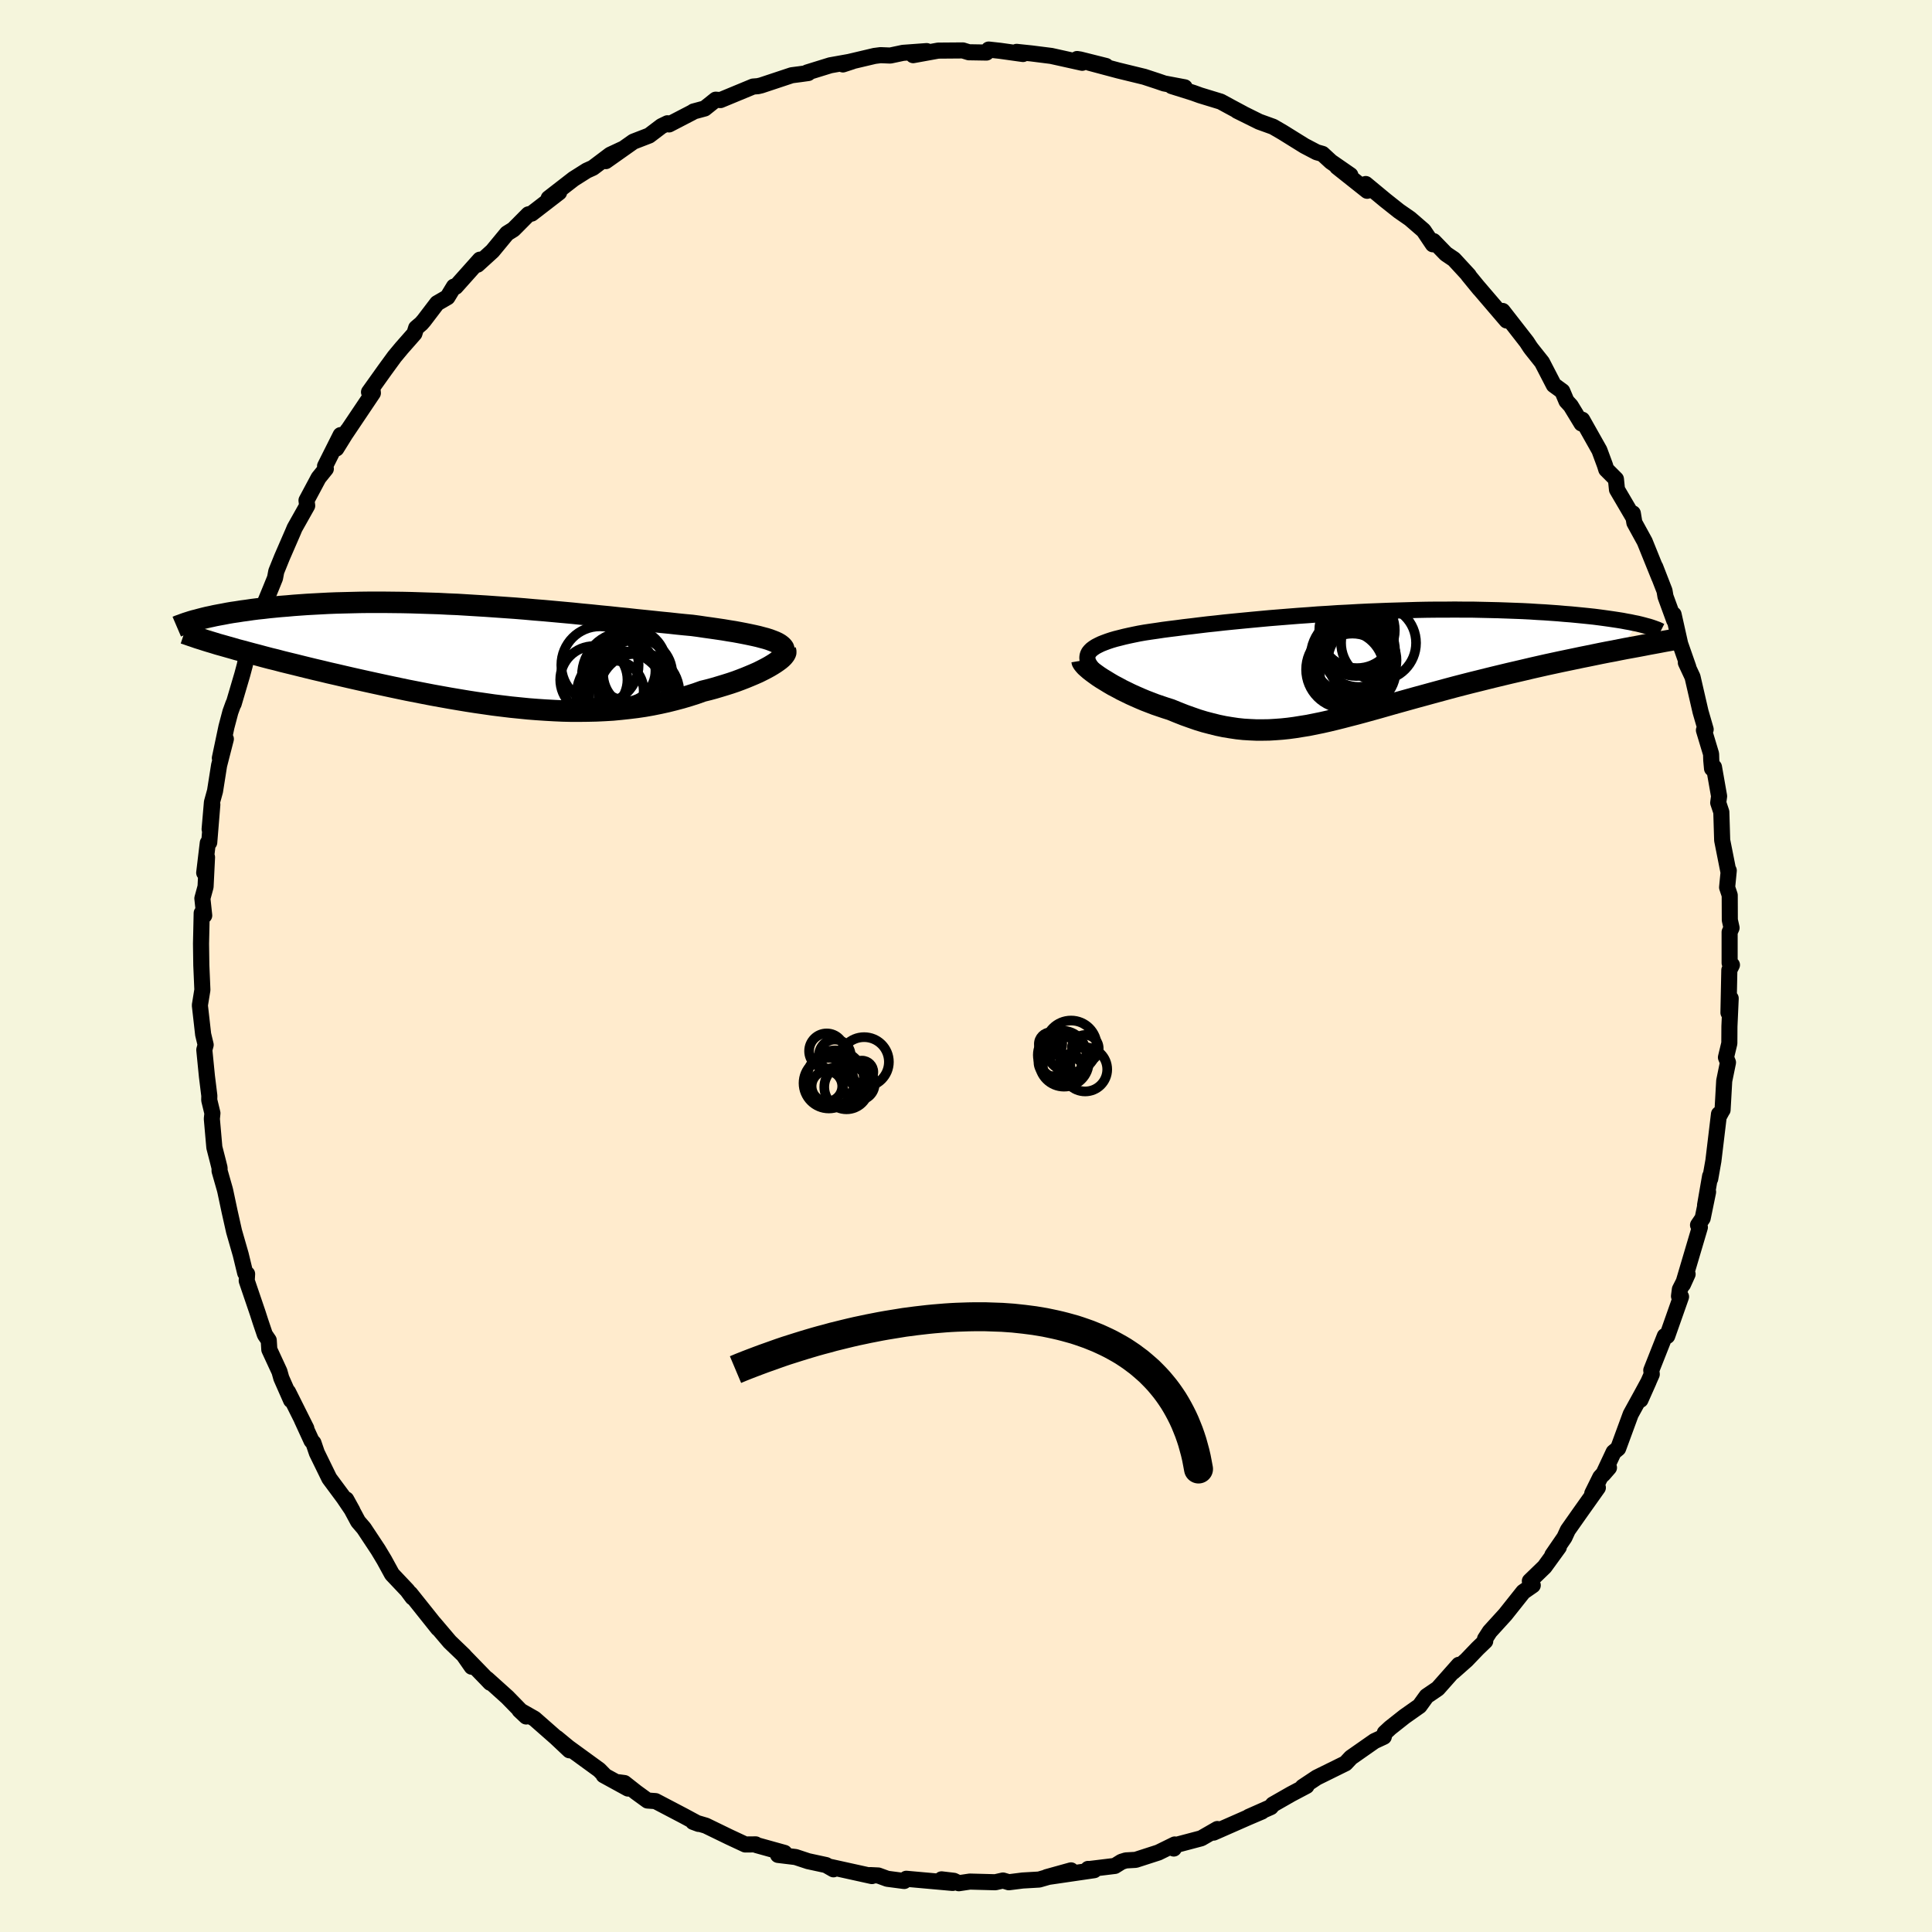 <svg viewBox="-100 -100 200 200" xmlns="http://www.w3.org/2000/svg" width="500" height="500" id="face-svg">
    <defs>
      <clipPath id="leftEyeClipPath">
        <polyline points="29.47,-1.65 29.12,-1.76 28.74,-1.86 28.33,-1.97 27.89,-2.07 27.42,-2.17 26.93,-2.27 26.41,-2.37 25.87,-2.47 25.3,-2.56 24.71,-2.66 24.1,-2.75 23.48,-2.84 22.83,-2.93 22.16,-3.03 21.48,-3.12 20.72,-3.19 19.93,-3.27 19.12,-3.36 18.29,-3.44 17.44,-3.53 16.57,-3.62 15.68,-3.71 14.78,-3.81 13.86,-3.9 12.93,-4 11.99,-4.09 11.03,-4.19 10.07,-4.28 9.1,-4.38 8.12,-4.47 7.13,-4.56 6.14,-4.65 5.14,-4.73 4.14,-4.82 3.15,-4.9 2.15,-4.97 1.15,-5.04 0.15,-5.11 -0.84,-5.17 -1.82,-5.23 -2.8,-5.29 -3.78,-5.33 -4.74,-5.38 -5.7,-5.41 -6.64,-5.44 -7.58,-5.47 -8.5,-5.49 -9.41,-5.5 -10.31,-5.51 -11.19,-5.51 -12.06,-5.51 -12.91,-5.5 -13.75,-5.48 -14.56,-5.46 -15.36,-5.44 -16.15,-5.41 -16.91,-5.37 -17.65,-5.33 -18.38,-5.29 -19.09,-5.24 -19.78,-5.19 -20.44,-5.13 -21.09,-5.08 -21.72,-5.02 -22.33,-4.96 -22.92,-4.89 -23.5,-4.83 -24.05,-4.76 -24.59,-4.68 -25.12,-4.61 -25.62,-4.53 -26.11,-4.46 -26.58,-4.38 -27.04,-4.29 -27.48,-4.21 -27.9,-4.13 -28.3,-4.04 -28.69,-3.96 -29.06,-3.87 -27.13,-1.04 -26.64,-0.9 -26.14,-0.76 -25.63,-0.61 -25.09,-0.47 -24.54,-0.32 -23.98,-0.17 -23.4,-0.02 -22.81,0.14 -22.2,0.3 -21.58,0.45 -20.94,0.62 -20.29,0.78 -19.63,0.94 -18.95,1.11 -18.26,1.28 -17.56,1.45 -16.83,1.62 -16.09,1.8 -15.34,1.97 -14.57,2.15 -13.79,2.33 -12.99,2.51 -12.18,2.69 -11.36,2.87 -10.53,3.05 -9.69,3.23 -8.84,3.41 -7.98,3.59 -7.11,3.76 -6.24,3.93 -5.36,4.1 -4.47,4.26 -3.58,4.42 -2.69,4.57 -1.79,4.72 -0.89,4.86 0.02,4.99 0.92,5.12 1.82,5.23 2.73,5.34 3.63,5.43 4.53,5.52 5.42,5.59 6.32,5.65 7.21,5.7 8.09,5.74 8.97,5.76 9.85,5.76 10.72,5.75 11.58,5.73 12.43,5.69 13.28,5.64 14.11,5.56 14.94,5.47 15.76,5.37 16.57,5.25 17.36,5.11 18.15,4.95 18.92,4.78 19.68,4.59 20.43,4.39 21.17,4.17 21.89,3.94 22.59,3.69 23.2,3.54 23.79,3.38 24.36,3.21 24.92,3.04 25.46,2.87 25.99,2.69 26.5,2.5 26.99,2.31 27.45,2.12 27.9,1.93 28.33,1.74 28.73,1.54 29.1,1.35 29.45,1.16 29.77,0.97" />
      </clipPath>
      <clipPath id="rightEyeClipPath">
        <polyline points="-26.55,-1.53 -26.39,-1.69 -26.19,-1.84 -25.96,-1.99 -25.69,-2.13 -25.4,-2.27 -25.07,-2.4 -24.72,-2.53 -24.33,-2.66 -23.92,-2.78 -23.48,-2.89 -23.01,-3.01 -22.52,-3.12 -22,-3.23 -21.46,-3.34 -20.89,-3.44 -20.29,-3.53 -19.66,-3.62 -19,-3.72 -18.31,-3.81 -17.58,-3.9 -16.83,-4 -16.05,-4.09 -15.24,-4.19 -14.41,-4.29 -13.55,-4.38 -12.67,-4.48 -11.77,-4.57 -10.85,-4.66 -9.91,-4.75 -8.95,-4.84 -7.98,-4.93 -6.99,-5.01 -6,-5.09 -4.99,-5.17 -3.97,-5.24 -2.95,-5.32 -1.92,-5.38 -0.89,-5.45 0.14,-5.5 1.18,-5.56 2.21,-5.61 3.24,-5.65 4.27,-5.69 5.28,-5.72 6.3,-5.75 7.3,-5.78 8.29,-5.8 9.27,-5.81 10.24,-5.81 11.2,-5.82 12.14,-5.81 13.06,-5.81 13.96,-5.79 14.85,-5.77 15.72,-5.75 16.57,-5.72 17.39,-5.69 18.2,-5.66 18.99,-5.62 19.75,-5.57 20.49,-5.53 21.2,-5.48 21.9,-5.43 22.57,-5.37 23.22,-5.32 23.84,-5.26 24.45,-5.2 25.04,-5.14 25.6,-5.08 26.15,-5.01 26.67,-4.94 27.17,-4.87 27.65,-4.8 28.11,-4.73 28.55,-4.66 28.96,-4.58 29.36,-4.51 29.73,-4.43 30.09,-4.36 28.31,-1.67 27.67,-1.54 27.02,-1.42 26.36,-1.29 25.68,-1.15 25,-1.01 24.3,-0.87 23.59,-0.72 22.87,-0.57 22.15,-0.42 21.41,-0.26 20.67,-0.1 19.92,0.07 19.17,0.24 18.41,0.42 17.64,0.6 16.86,0.78 16.07,0.97 15.28,1.16 14.47,1.36 13.67,1.56 12.86,1.76 12.04,1.97 11.23,2.18 10.41,2.4 9.6,2.62 8.79,2.84 7.99,3.06 7.18,3.28 6.39,3.5 5.6,3.72 4.81,3.94 4.04,4.16 3.27,4.38 2.51,4.59 1.75,4.8 1.01,5 0.27,5.19 -0.46,5.38 -1.18,5.56 -1.89,5.73 -2.6,5.89 -3.29,6.03 -3.98,6.17 -4.67,6.28 -5.35,6.39 -6.02,6.48 -6.69,6.55 -7.36,6.6 -8.02,6.64 -8.68,6.65 -9.34,6.65 -10.01,6.62 -10.67,6.58 -11.33,6.51 -12,6.41 -12.67,6.3 -13.34,6.16 -14.02,5.99 -14.71,5.81 -15.4,5.6 -16.09,5.36 -16.79,5.11 -17.5,4.83 -18.21,4.54 -18.75,4.37 -19.28,4.19 -19.81,4.01 -20.33,3.81 -20.85,3.61 -21.35,3.4 -21.85,3.18 -22.34,2.96 -22.81,2.73 -23.28,2.5 -23.72,2.26 -24.16,2.03 -24.57,1.79 -24.96,1.55 -25.34,1.32" />
      </clipPath>
      <filter id="fuzzy">
        <feTurbulence id="turbulence" baseFrequency="0.05" numOctaves="3" type="noise" result="noise" />
        <feDisplacementMap in="SourceGraphic" in2="noise" scale="2" />
      </filter>
      <linearGradient id="rainbowGradient" x1="0%" y1="0%" x2="100%" y2="0%">
        <stop offset="0%" style="stop-color: [object Object]; stop-opacity: 1" />
        <stop offset="50%" style="stop-color: [object Object]; stop-opacity: 1" />
        <stop offset="100%" style="stop-color: [object Object]; stop-opacity: 1" />
      </linearGradient>
    </defs>
    <rect x="-100" y="-100" width="100%" height="100%" fill="rgb(245, 245, 220)" />
    <polyline id="faceContour" points="79.29,-0.11 79.02,0.42 78.93,4.83 79.16,3.35 79.03,6.25 79.02,8 78.67,9.46 78.88,9.99 78.49,11.89 78.32,14.9 78.29,14.93 78,15.46 77.95,15.33 77.37,20.16 77.04,22.03 77.03,21.75 76.51,24.75 76.82,23.39 76.26,26.11 75.78,26.82 75.97,27.05 74.22,32.96 74.7,31.9 73.9,33.48 73.81,34.18 74.02,34.24 72.59,38.3 72.34,38.31 70.94,41.85 70.99,42.26 69.82,44.91 70.67,43 69.96,44.31 68.81,46.4 67.51,49.94 67.04,50.33 65.97,52.61 66.56,51.93 65.66,52.92 64.83,54.6 65.41,54 63.53,56.65 62.3,58.4 61.95,59.16 60.7,60.98 61.37,60.16 59.89,62.2 58.37,63.67 58.67,64.11 57.69,64.79 55.83,67.13 54.22,68.9 53.73,69.66 53.75,69.89 52.97,70.64 51.81,71.85 50.43,73.07 51.02,72.34 48.84,74.8 47.68,75.59 46.95,76.6 45.39,77.7 43.91,78.87 43.35,79.39 43.25,79.79 42.28,80.24 39.85,81.94 39.29,82.54 38.64,82.86 36.31,84.01 34.85,84.98 35.25,84.88 33.66,85.72 31.77,86.8 31.55,87.07 29.27,88.08 30.63,87.53 29.2,88.14 25.63,89.71 26.02,89.34 24.35,90.3 21.74,90.99 21.51,91.36 21.61,90.94 19.92,91.77 17.57,92.53 16.55,92.59 16.1,92.73 15.41,93.16 12.7,93.49 12.64,93.47 13.27,93.6 8.35,94.32 10.87,93.62 7.57,94.57 5.86,94.67 4.43,94.85 3.83,94.67 3.03,94.85 0.4,94.78 -0.75,94.95 -1.26,94.7 -2.53,94.55 -1.38,94.92 -6.18,94.49 -6.4,94.72 -8.15,94.49 -9.08,94.15 -9.92,94.11 -9.74,94.21 -14,93.27 -13.72,93.51 -14.49,93.07 -16.34,92.67 -17.64,92.24 -19.46,92.02 -18.79,91.81 -21.67,91.01 -21.77,90.93 -22.85,90.94 -24.5,90.17 -26.93,88.99 -28.25,88.6 -27.68,88.81 -29.22,87.98 -32.14,86.45 -32.97,86.39 -34.14,85.54 -35.36,84.58 -35.97,84.5 -34.99,85.15 -37.51,83.77 -37.46,83.74 -37.97,83.22 -41.16,80.9 -42.36,79.91 -41.05,81.19 -42.44,79.88 -44.67,77.92 -46.22,77.04 -45.53,77.69 -47.48,75.69 -49.58,73.8 -49.25,74.2 -49.62,73.81 -51.97,71.39 -51.17,72.54 -51.95,71.39 -53.44,69.96 -55.07,68.04 -54.65,68.58 -57.53,64.97 -57.29,65.37 -57.84,64.63 -59.42,62.96 -60.23,61.48 -60.86,60.43 -62.33,58.21 -62.93,57.51 -64.16,55.22 -63.52,56.38 -64.42,55.05 -65.91,53.04 -67.2,50.4 -67.55,49.37 -67.75,49.15 -68.76,46.95 -68.29,47.87 -70.18,44.09 -69.87,44.95 -70.88,42.66 -71.07,41.98 -72.12,39.71 -72.18,38.75 -72.58,38.16 -73.04,36.8 -73.32,35.93 -74.46,32.58 -74.42,31.88 -74.62,31.77 -75.08,29.87 -75.77,27.47 -76.23,25.42 -76.68,23.3 -76.73,23.1 -77.27,21.21 -77.27,20.9 -77.45,20.18 -77.81,18.78 -78.07,15.82 -78.01,15.24 -78.34,13.88 -78.33,13.43 -78.58,11.41 -78.85,8.68 -78.71,8.16 -78.97,7.08 -79.31,4.07 -79.05,2.47 -79.09,1.52 -79.16,-0.09 -79.19,-2.31 -79.12,-5.48 -78.86,-5.23 -79.05,-7 -78.72,-8.21 -78.57,-11.26 -78.86,-9.65 -78.49,-12.74 -78.34,-12.79 -78.02,-16.71 -78.3,-14.16 -78.06,-16.95 -77.74,-18.11 -77.32,-20.77 -76.62,-23.5 -77.24,-21.52 -76.56,-24.75 -76.15,-26.3 -75.83,-27.18 -75.81,-27.15 -74.92,-30.17 -74.66,-31.14 -74.27,-33.06 -74.15,-32.97 -73.28,-35.89 -73.03,-36.51 -71.96,-39.1 -71.53,-40.16 -71.4,-40.85 -70.81,-42.31 -69.68,-44.91 -69.5,-45.34 -68.2,-47.65 -68.27,-48.2 -67.02,-50.54 -66.27,-51.47 -66.35,-51.75 -64.74,-54.96 -65.18,-53.57 -64.02,-55.44 -64.2,-55.14 -61.4,-59.31 -61.42,-59.51 -61.8,-59.41 -60.13,-61.75 -59.16,-63.08 -58.42,-63.97 -57.1,-65.47 -56.92,-66.05 -56.39,-66.5 -56.12,-66.81 -54.75,-68.61 -53.68,-69.23 -53.01,-70.33 -52.83,-70.31 -50.32,-73.12 -50.57,-72.6 -49.02,-74.01 -47.51,-75.84 -46.85,-76.25 -45.3,-77.81 -44.96,-77.89 -42.12,-80.08 -43.2,-79.48 -40.62,-81.48 -39.26,-82.34 -38.62,-82.63 -36.83,-83.98 -35.61,-84.55 -37.29,-83.32 -34.43,-85.34 -32.8,-85.97 -31.52,-86.94 -30.9,-87.24 -30.74,-87.12 -28.33,-88.37 -28.2,-88.46 -27.05,-88.77 -25.91,-89.68 -25.42,-89.64 -22.04,-91.04 -21.54,-91.08 -21.2,-91.16 -18.04,-92.21 -17.19,-92.32 -16.33,-92.44 -16.44,-92.5 -14.05,-93.24 -11.76,-93.65 -12.74,-93.33 -12.35,-93.53 -9.47,-94.21 -8.85,-94.29 -7.84,-94.25 -6.52,-94.53 -4.07,-94.71 -5.47,-94.29 -2.88,-94.76 -0.33,-94.78 0.29,-94.59 2.12,-94.56 2.35,-94.87 3.53,-94.74 5.9,-94.41 5.24,-94.63 6.77,-94.47 8.83,-94.21 12.03,-93.5 11.5,-93.89 11.82,-93.84 14.49,-93.17 12.78,-93.5 15.78,-92.7 18.45,-92.05 19.85,-91.59 20.52,-91.36 22.64,-90.96 21.29,-91.09 23.52,-90.39 24.24,-90.13 26.37,-89.48 27.38,-88.93 28.67,-88.24 28.07,-88.53 30.35,-87.4 31.79,-86.88 32.1,-86.7 32.77,-86.31 35.04,-84.9 36.3,-84.24 36.9,-84.07 37.78,-83.26 39.79,-81.87 38.42,-82.72 41.53,-80.25 41.38,-80.95 43.42,-79.26 44.82,-78.15 45.96,-77.36 47.37,-76.14 48.33,-74.71 48.4,-75.04 49.68,-73.72 50.51,-73.16 52.05,-71.49 51.99,-71.52 53.16,-70.09 53,-70.29 55.97,-66.82 55.58,-67.54 55.55,-67.81 58.05,-64.6 58.38,-64.09 58.54,-63.87 59.63,-62.5 60.85,-60.14 61.73,-59.5 62.16,-58.48 62.6,-58 63.72,-56.16 63.79,-56.55 65.57,-53.39 66.14,-51.85 66.28,-51.4 67.28,-50.4 67.39,-49.32 69.05,-46.49 69.03,-46.86 69.19,-45.89 70.26,-43.94 71.76,-40.23 71.35,-41.31 72.31,-38.84 72.41,-38.25 73.31,-35.79 73.25,-36.39 73.93,-33.35 74.78,-30.92 74.52,-31.4 75.21,-29.92 76.04,-26.32 76.57,-24.49 76.39,-24.41 77.13,-21.95 77.15,-21.3 77.23,-20.44 77.43,-20.59 77.96,-17.58 77.87,-16.9 78.19,-15.94 78.28,-13.01 78.92,-9.79 78.96,-9.88 78.79,-8.14 79.06,-7.33 79.07,-4.76 79.25,-3.95 79.05,-3.51 79.05,-0.31 79.29,-0.11 79.02,0.42" fill="rgb(255, 235, 205)" stroke="black" stroke-width="1.667" stroke-linejoin="round" filter="url(#fuzzy)" />
    <g transform="translate(39.4 -31.08)">
      <polyline id="rightCountour" points="-26.55,-1.53 -26.39,-1.69 -26.19,-1.84 -25.96,-1.99 -25.69,-2.13 -25.4,-2.27 -25.07,-2.4 -24.72,-2.53 -24.33,-2.66 -23.92,-2.78 -23.48,-2.89 -23.01,-3.01 -22.52,-3.12 -22,-3.23 -21.46,-3.34 -20.89,-3.44 -20.29,-3.53 -19.66,-3.62 -19,-3.72 -18.31,-3.81 -17.58,-3.9 -16.83,-4 -16.05,-4.09 -15.24,-4.19 -14.41,-4.29 -13.55,-4.38 -12.67,-4.48 -11.77,-4.57 -10.85,-4.66 -9.91,-4.75 -8.95,-4.84 -7.98,-4.93 -6.99,-5.01 -6,-5.09 -4.99,-5.17 -3.97,-5.24 -2.95,-5.32 -1.92,-5.38 -0.89,-5.45 0.14,-5.5 1.18,-5.56 2.21,-5.61 3.24,-5.65 4.27,-5.69 5.28,-5.72 6.3,-5.75 7.3,-5.78 8.29,-5.8 9.27,-5.81 10.24,-5.81 11.2,-5.82 12.14,-5.81 13.06,-5.81 13.96,-5.79 14.85,-5.77 15.72,-5.75 16.57,-5.72 17.39,-5.69 18.2,-5.66 18.99,-5.62 19.75,-5.57 20.49,-5.53 21.2,-5.48 21.9,-5.43 22.57,-5.37 23.22,-5.32 23.84,-5.26 24.45,-5.2 25.04,-5.14 25.6,-5.08 26.15,-5.01 26.67,-4.94 27.17,-4.87 27.65,-4.8 28.11,-4.73 28.55,-4.66 28.96,-4.58 29.36,-4.51 29.73,-4.43 30.09,-4.36 28.31,-1.67 27.67,-1.54 27.02,-1.42 26.36,-1.29 25.68,-1.15 25,-1.01 24.3,-0.87 23.59,-0.72 22.87,-0.57 22.15,-0.42 21.41,-0.26 20.67,-0.1 19.92,0.07 19.17,0.24 18.41,0.42 17.64,0.6 16.86,0.78 16.07,0.97 15.28,1.16 14.47,1.36 13.67,1.56 12.86,1.76 12.04,1.97 11.23,2.18 10.41,2.4 9.6,2.62 8.79,2.84 7.99,3.06 7.18,3.28 6.39,3.5 5.6,3.72 4.81,3.94 4.04,4.16 3.27,4.38 2.51,4.59 1.75,4.8 1.01,5 0.27,5.19 -0.46,5.38 -1.18,5.56 -1.89,5.73 -2.6,5.89 -3.29,6.03 -3.98,6.17 -4.67,6.28 -5.35,6.39 -6.02,6.48 -6.69,6.55 -7.36,6.6 -8.02,6.64 -8.68,6.65 -9.34,6.65 -10.01,6.62 -10.67,6.58 -11.33,6.51 -12,6.41 -12.67,6.3 -13.34,6.16 -14.02,5.99 -14.71,5.81 -15.4,5.6 -16.09,5.36 -16.79,5.11 -17.5,4.83 -18.21,4.54 -18.75,4.37 -19.28,4.19 -19.81,4.01 -20.33,3.81 -20.85,3.61 -21.35,3.4 -21.85,3.18 -22.34,2.96 -22.81,2.73 -23.28,2.5 -23.72,2.26 -24.16,2.03 -24.57,1.79 -24.96,1.55 -25.34,1.32" fill="white" stroke="white" stroke-width="0" stroke-linejoin="round" filter="url(#fuzzy)" />
    </g>
    <g transform="translate(-49.84 -32.14)">
      <polyline id="leftCountour" points="29.47,-1.65 29.12,-1.76 28.74,-1.86 28.33,-1.97 27.89,-2.07 27.42,-2.17 26.93,-2.27 26.41,-2.37 25.87,-2.47 25.3,-2.56 24.71,-2.66 24.1,-2.75 23.48,-2.84 22.83,-2.93 22.16,-3.03 21.48,-3.12 20.72,-3.19 19.93,-3.27 19.12,-3.36 18.29,-3.44 17.44,-3.53 16.57,-3.62 15.68,-3.71 14.78,-3.81 13.86,-3.9 12.93,-4 11.99,-4.09 11.03,-4.19 10.07,-4.28 9.1,-4.38 8.12,-4.47 7.13,-4.56 6.14,-4.65 5.14,-4.73 4.14,-4.82 3.15,-4.9 2.15,-4.97 1.15,-5.04 0.15,-5.11 -0.84,-5.17 -1.82,-5.23 -2.8,-5.29 -3.78,-5.33 -4.74,-5.38 -5.7,-5.41 -6.64,-5.44 -7.58,-5.47 -8.5,-5.49 -9.41,-5.5 -10.31,-5.51 -11.19,-5.51 -12.06,-5.51 -12.91,-5.5 -13.75,-5.48 -14.56,-5.46 -15.36,-5.44 -16.15,-5.41 -16.91,-5.37 -17.65,-5.33 -18.38,-5.29 -19.09,-5.24 -19.78,-5.19 -20.44,-5.13 -21.09,-5.08 -21.72,-5.02 -22.33,-4.96 -22.92,-4.89 -23.5,-4.83 -24.05,-4.76 -24.59,-4.68 -25.12,-4.61 -25.62,-4.53 -26.11,-4.46 -26.58,-4.38 -27.04,-4.29 -27.48,-4.21 -27.9,-4.13 -28.3,-4.04 -28.69,-3.96 -29.06,-3.87 -27.13,-1.04 -26.64,-0.9 -26.14,-0.76 -25.63,-0.61 -25.09,-0.47 -24.54,-0.32 -23.98,-0.17 -23.4,-0.02 -22.81,0.14 -22.2,0.3 -21.58,0.45 -20.94,0.62 -20.29,0.78 -19.63,0.94 -18.95,1.11 -18.26,1.28 -17.56,1.45 -16.83,1.62 -16.09,1.8 -15.34,1.97 -14.57,2.15 -13.79,2.33 -12.99,2.51 -12.18,2.69 -11.36,2.87 -10.53,3.05 -9.69,3.23 -8.84,3.41 -7.98,3.59 -7.11,3.76 -6.24,3.93 -5.36,4.1 -4.47,4.26 -3.58,4.42 -2.69,4.57 -1.79,4.72 -0.89,4.86 0.02,4.99 0.92,5.12 1.82,5.23 2.73,5.34 3.63,5.43 4.53,5.52 5.42,5.59 6.32,5.65 7.21,5.7 8.09,5.74 8.97,5.76 9.85,5.76 10.72,5.75 11.58,5.73 12.43,5.69 13.28,5.64 14.11,5.56 14.94,5.47 15.76,5.37 16.57,5.25 17.36,5.11 18.15,4.95 18.92,4.78 19.68,4.59 20.43,4.39 21.17,4.17 21.89,3.94 22.59,3.69 23.2,3.54 23.79,3.38 24.36,3.21 24.92,3.04 25.46,2.87 25.99,2.69 26.5,2.5 26.99,2.31 27.45,2.12 27.9,1.93 28.33,1.74 28.73,1.54 29.1,1.35 29.45,1.16 29.77,0.97" fill="white" stroke="white" stroke-width="0" stroke-linejoin="round" filter="url(#fuzzy)" />
    </g>
    <g transform="translate(39.4 -31.08)">
      <polyline id="rightUpper" points="-26.1,0.5 -26.33,0.25 -26.51,0.02 -26.66,-0.21 -26.76,-0.43 -26.82,-0.63 -26.84,-0.83 -26.82,-1.02 -26.77,-1.19 -26.68,-1.37 -26.55,-1.53 -26.39,-1.69 -26.19,-1.84 -25.96,-1.99 -25.69,-2.13 -25.4,-2.27 -25.07,-2.4 -24.72,-2.53 -24.33,-2.66 -23.92,-2.78 -23.48,-2.89 -23.01,-3.01 -22.52,-3.12 -22,-3.23 -21.46,-3.34 -20.89,-3.44 -20.29,-3.53 -19.66,-3.62 -19,-3.72 -18.31,-3.81 -17.58,-3.9 -16.83,-4 -16.05,-4.09 -15.24,-4.19 -14.41,-4.29 -13.55,-4.38 -12.67,-4.48 -11.77,-4.57 -10.85,-4.66 -9.91,-4.75 -8.95,-4.84 -7.98,-4.93 -6.99,-5.01 -6,-5.09 -4.99,-5.17 -3.97,-5.24 -2.95,-5.32 -1.92,-5.38 -0.89,-5.45 0.14,-5.5 1.18,-5.56 2.21,-5.61 3.24,-5.65 4.27,-5.69 5.28,-5.72 6.3,-5.75 7.3,-5.78 8.29,-5.8 9.27,-5.81 10.24,-5.81 11.2,-5.82 12.14,-5.81 13.06,-5.81 13.96,-5.79 14.85,-5.77 15.72,-5.75 16.57,-5.72 17.39,-5.69 18.2,-5.66 18.99,-5.62 19.75,-5.57 20.49,-5.53 21.2,-5.48 21.9,-5.43 22.57,-5.37 23.22,-5.32 23.84,-5.26 24.45,-5.2 25.04,-5.14 25.6,-5.08 26.15,-5.01 26.67,-4.94 27.17,-4.87 27.65,-4.8 28.11,-4.73 28.55,-4.66 28.96,-4.58 29.36,-4.51 29.73,-4.43 30.09,-4.36 30.42,-4.28 30.73,-4.2 31.02,-4.12 31.29,-4.05 31.54,-3.97 31.77,-3.89 31.99,-3.81 32.18,-3.74 32.35,-3.66 32.51,-3.58" fill="none" stroke="black" stroke-width="1.667" stroke-linejoin="round" filter="url(#fuzzy)" />
      <polyline id="rightLower" points="-27.39,-0.54 -27.37,-0.42 -27.29,-0.28 -27.17,-0.13 -27.01,0.05 -26.81,0.23 -26.58,0.43 -26.31,0.64 -26.01,0.86 -25.69,1.09 -25.34,1.32 -24.96,1.55 -24.57,1.79 -24.16,2.03 -23.72,2.26 -23.28,2.5 -22.81,2.73 -22.34,2.96 -21.85,3.18 -21.35,3.4 -20.85,3.61 -20.33,3.81 -19.81,4.01 -19.28,4.19 -18.75,4.37 -18.21,4.54 -17.5,4.83 -16.79,5.11 -16.09,5.36 -15.4,5.6 -14.71,5.81 -14.02,5.99 -13.34,6.16 -12.67,6.3 -12,6.41 -11.33,6.51 -10.67,6.58 -10.01,6.62 -9.34,6.65 -8.68,6.65 -8.02,6.64 -7.36,6.6 -6.69,6.55 -6.02,6.48 -5.35,6.39 -4.67,6.28 -3.98,6.17 -3.29,6.03 -2.6,5.89 -1.89,5.73 -1.18,5.56 -0.46,5.38 0.27,5.19 1.01,5 1.75,4.8 2.51,4.59 3.27,4.38 4.04,4.16 4.81,3.94 5.6,3.72 6.39,3.5 7.18,3.28 7.99,3.06 8.79,2.84 9.6,2.62 10.41,2.4 11.23,2.18 12.04,1.97 12.86,1.76 13.67,1.56 14.47,1.36 15.28,1.16 16.07,0.97 16.86,0.78 17.64,0.6 18.41,0.42 19.17,0.24 19.92,0.07 20.67,-0.1 21.41,-0.26 22.15,-0.42 22.87,-0.57 23.59,-0.72 24.3,-0.87 25,-1.01 25.68,-1.15 26.36,-1.29 27.02,-1.42 27.67,-1.54 28.31,-1.67 28.93,-1.79 29.54,-1.9 30.14,-2.01 30.72,-2.12 31.28,-2.23 31.83,-2.33 32.37,-2.43 32.89,-2.53 33.4,-2.62 33.89,-2.71" fill="none" stroke="black" stroke-width="2.222" stroke-linejoin="round" filter="url(#fuzzy)" />
      <circle r="3.88" cx="3.309" cy="-2.363" stroke="black" fill="none" stroke-width="1.0" filter="url(#fuzzy)" clip-path="url(#rightEyeClipPath)" /><circle r="4.404" cx="0.674" cy="-0.868" stroke="black" fill="none" stroke-width="1.0" filter="url(#fuzzy)" clip-path="url(#rightEyeClipPath)" /><circle r="3.962" cx="1.139" cy="0.397" stroke="black" fill="none" stroke-width="1.0" filter="url(#fuzzy)" clip-path="url(#rightEyeClipPath)" /><circle r="3.892" cx="1.004" cy="-2.833" stroke="black" fill="none" stroke-width="1.0" filter="url(#fuzzy)" clip-path="url(#rightEyeClipPath)" /><circle r="3.738" cx="0.229" cy="-0.913" stroke="black" fill="none" stroke-width="1.0" filter="url(#fuzzy)" clip-path="url(#rightEyeClipPath)" /><circle r="3.784" cx="1.229" cy="-1.593" stroke="black" fill="none" stroke-width="1.0" filter="url(#fuzzy)" clip-path="url(#rightEyeClipPath)" /><circle r="3.55" cx="1.619" cy="-0.568" stroke="black" fill="none" stroke-width="1.0" filter="url(#fuzzy)" clip-path="url(#rightEyeClipPath)" /><circle r="3.888" cx="0.599" cy="0.557" stroke="black" fill="none" stroke-width="1.0" filter="url(#fuzzy)" clip-path="url(#rightEyeClipPath)" /><circle r="3.912" cx="1.079" cy="-3.668" stroke="black" fill="none" stroke-width="1.0" filter="url(#fuzzy)" clip-path="url(#rightEyeClipPath)" /><circle r="4.034" cx="-0.161" cy="0.387" stroke="black" fill="none" stroke-width="1.0" filter="url(#fuzzy)" clip-path="url(#rightEyeClipPath)" />
      </g>
    <g transform="translate(-49.84 -32.14)">
      <polyline id="leftUpper" points="30.99,-0.31 31.02,-0.47 31,-0.62 30.95,-0.77 30.85,-0.91 30.71,-1.04 30.54,-1.17 30.32,-1.3 30.07,-1.42 29.79,-1.53 29.47,-1.65 29.12,-1.76 28.74,-1.86 28.33,-1.97 27.89,-2.07 27.42,-2.17 26.93,-2.27 26.41,-2.37 25.87,-2.47 25.3,-2.56 24.71,-2.66 24.1,-2.75 23.48,-2.84 22.83,-2.93 22.16,-3.03 21.48,-3.12 20.72,-3.19 19.93,-3.27 19.12,-3.36 18.29,-3.44 17.44,-3.53 16.57,-3.62 15.68,-3.71 14.78,-3.81 13.86,-3.9 12.93,-4 11.99,-4.09 11.03,-4.19 10.07,-4.28 9.1,-4.38 8.12,-4.47 7.13,-4.56 6.14,-4.65 5.14,-4.73 4.14,-4.82 3.15,-4.9 2.15,-4.97 1.15,-5.04 0.15,-5.11 -0.84,-5.17 -1.82,-5.23 -2.8,-5.29 -3.78,-5.33 -4.74,-5.38 -5.7,-5.41 -6.64,-5.44 -7.58,-5.47 -8.5,-5.49 -9.41,-5.5 -10.31,-5.51 -11.19,-5.51 -12.06,-5.51 -12.91,-5.5 -13.75,-5.48 -14.56,-5.46 -15.36,-5.44 -16.15,-5.41 -16.91,-5.37 -17.65,-5.33 -18.38,-5.29 -19.09,-5.24 -19.78,-5.19 -20.44,-5.13 -21.09,-5.08 -21.72,-5.02 -22.33,-4.96 -22.92,-4.89 -23.5,-4.83 -24.05,-4.76 -24.59,-4.68 -25.12,-4.61 -25.62,-4.53 -26.11,-4.46 -26.58,-4.38 -27.04,-4.29 -27.48,-4.21 -27.9,-4.13 -28.3,-4.04 -28.69,-3.96 -29.06,-3.87 -29.41,-3.78 -29.74,-3.69 -30.06,-3.61 -30.37,-3.52 -30.65,-3.43 -30.93,-3.34 -31.18,-3.25 -31.42,-3.16 -31.65,-3.08 -31.86,-2.99" fill="none" stroke="black" stroke-width="2.222" stroke-linejoin="round" filter="url(#fuzzy)" />
      <polyline id="leftLower" points="31.15,-0.51 31.18,-0.42 31.18,-0.31 31.13,-0.18 31.04,-0.05 30.92,0.1 30.76,0.26 30.56,0.43 30.33,0.6 30.07,0.78 29.77,0.97 29.45,1.16 29.1,1.35 28.73,1.54 28.33,1.74 27.9,1.93 27.45,2.12 26.99,2.31 26.5,2.5 25.99,2.69 25.46,2.87 24.92,3.04 24.36,3.21 23.79,3.38 23.2,3.54 22.59,3.69 21.89,3.94 21.17,4.17 20.43,4.39 19.68,4.59 18.92,4.78 18.15,4.95 17.36,5.11 16.57,5.25 15.76,5.37 14.94,5.47 14.11,5.56 13.28,5.64 12.43,5.69 11.58,5.73 10.72,5.75 9.85,5.76 8.97,5.76 8.09,5.74 7.21,5.7 6.32,5.65 5.42,5.59 4.53,5.52 3.63,5.43 2.73,5.34 1.82,5.23 0.92,5.12 0.02,4.99 -0.89,4.86 -1.79,4.72 -2.69,4.57 -3.58,4.42 -4.47,4.26 -5.36,4.1 -6.24,3.93 -7.11,3.76 -7.98,3.59 -8.84,3.41 -9.69,3.23 -10.53,3.05 -11.36,2.87 -12.18,2.69 -12.99,2.51 -13.79,2.33 -14.57,2.15 -15.34,1.97 -16.09,1.8 -16.83,1.62 -17.56,1.45 -18.26,1.28 -18.95,1.11 -19.63,0.94 -20.29,0.78 -20.94,0.62 -21.58,0.45 -22.2,0.3 -22.81,0.14 -23.4,-0.02 -23.98,-0.17 -24.54,-0.32 -25.09,-0.47 -25.63,-0.61 -26.14,-0.76 -26.64,-0.9 -27.13,-1.04 -27.6,-1.17 -28.05,-1.31 -28.49,-1.44 -28.91,-1.57 -29.31,-1.7 -29.7,-1.82 -30.07,-1.95 -30.43,-2.07 -30.77,-2.19 -31.1,-2.3" fill="none" stroke="black" stroke-width="2.222" stroke-linejoin="round" filter="url(#fuzzy)" />
      <circle r="3.192" cx="14.498" cy="1.587" stroke="black" fill="none" stroke-width="1.0" filter="url(#fuzzy)" clip-path="url(#leftEyeClipPath)" /><circle r="4.002" cx="11.948" cy="0.982" stroke="black" fill="none" stroke-width="1.0" filter="url(#fuzzy)" clip-path="url(#leftEyeClipPath)" /><circle r="4.642" cx="14.153" cy="4.182" stroke="black" fill="none" stroke-width="1.0" filter="url(#fuzzy)" clip-path="url(#leftEyeClipPath)" /><circle r="3.146" cx="13.328" cy="3.657" stroke="black" fill="none" stroke-width="1.0" filter="url(#fuzzy)" clip-path="url(#leftEyeClipPath)" /><circle r="4.558" cx="15.388" cy="4.402" stroke="black" fill="none" stroke-width="1.0" filter="url(#fuzzy)" clip-path="url(#leftEyeClipPath)" /><circle r="4.188" cx="15.993" cy="3.902" stroke="black" fill="none" stroke-width="1.0" filter="url(#fuzzy)" clip-path="url(#leftEyeClipPath)" /><circle r="3.48" cx="11.313" cy="2.502" stroke="black" fill="none" stroke-width="1.0" filter="url(#fuzzy)" clip-path="url(#leftEyeClipPath)" /><circle r="3.58" cx="15.853" cy="1.877" stroke="black" fill="none" stroke-width="1.0" filter="url(#fuzzy)" clip-path="url(#leftEyeClipPath)" /><circle r="3.766" cx="15.058" cy="0.967" stroke="black" fill="none" stroke-width="1.0" filter="url(#fuzzy)" clip-path="url(#leftEyeClipPath)" /><circle r="4.524" cx="14.603" cy="2.082" stroke="black" fill="none" stroke-width="1.0" filter="url(#fuzzy)" clip-path="url(#leftEyeClipPath)" />
    </g>
    <g id="hairs">
      
    </g>
    
        <g id="pointNose">
          <g id="rightNose"><circle r="1.426" cx="9.38" cy="10.342" stroke="black" fill="none" stroke-width="1.0" filter="url(#fuzzy)" /><circle r="2.518" cx="9.952" cy="9.214" stroke="black" fill="none" stroke-width="1.0" filter="url(#fuzzy)" /><circle r="1.148" cx="10.804" cy="10.27" stroke="black" fill="none" stroke-width="1.0" filter="url(#fuzzy)" /><circle r="2.564" cx="10.148" cy="9.926" stroke="black" fill="none" stroke-width="1.0" filter="url(#fuzzy)" /><circle r="1.15" cx="10.4" cy="8.11" stroke="black" fill="none" stroke-width="1.0" filter="url(#fuzzy)" /><circle r="1.432" cx="8.936" cy="9.97" stroke="black" fill="none" stroke-width="1.0" filter="url(#fuzzy)" /><circle r="2.284" cx="12.336" cy="10.702" stroke="black" fill="none" stroke-width="1.0" filter="url(#fuzzy)" /><circle r="1.39" cx="12.348" cy="8.53" stroke="black" fill="none" stroke-width="1.0" filter="url(#fuzzy)" /><circle r="2.67" cx="10.876" cy="8.314" stroke="black" fill="none" stroke-width="1.0" filter="url(#fuzzy)" /><circle r="1.21" cx="8.752" cy="8.078" stroke="black" fill="none" stroke-width="1.0" filter="url(#fuzzy)" /></g>
          <g id="leftNose"><circle r="2.302" cx="-12.37" cy="12.532" stroke="black" fill="none" stroke-width="1.0" filter="url(#fuzzy)" /><circle r="2.944" cx="-13.518" cy="11.676" stroke="black" fill="none" stroke-width="1.0" filter="url(#fuzzy)" /><circle r="2.564" cx="-10.546" cy="9.928" stroke="black" fill="none" stroke-width="1.0" filter="url(#fuzzy)" /><circle r="2.62" cx="-14.198" cy="12.128" stroke="black" fill="none" stroke-width="1.0" filter="url(#fuzzy)" /><circle r="1.178" cx="-10.77" cy="10.972" stroke="black" fill="none" stroke-width="1.0" filter="url(#fuzzy)" /><circle r="1.584" cx="-14.398" cy="12.448" stroke="black" fill="none" stroke-width="1.0" filter="url(#fuzzy)" /><circle r="1.086" cx="-11.126" cy="11.064" stroke="black" fill="none" stroke-width="1.0" filter="url(#fuzzy)" /><circle r="1.646" cx="-13.578" cy="9.264" stroke="black" fill="none" stroke-width="1.0" filter="url(#fuzzy)" /><circle r="1.666" cx="-11.118" cy="12.208" stroke="black" fill="none" stroke-width="1.0" filter="url(#fuzzy)" /><circle r="1.826" cx="-14.418" cy="8.804" stroke="black" fill="none" stroke-width="1.0" filter="url(#fuzzy)" /></g>
        </g>
      
    <g id="mouth">
      <polyline points="-23.86,41.78 -23.29,41.54 -22.71,41.31 -22.14,41.09 -21.56,40.87 -20.97,40.65 -20.38,40.44 -19.79,40.23 -19.2,40.02 -18.61,39.82 -18.01,39.63 -17.41,39.44 -16.8,39.25 -16.2,39.07 -15.59,38.89 -14.98,38.72 -14.37,38.56 -13.76,38.39 -13.15,38.24 -12.54,38.09 -11.92,37.94 -11.31,37.8 -10.69,37.67 -10.08,37.54 -9.46,37.42 -8.85,37.3 -8.23,37.19 -7.62,37.09 -7,36.99 -6.39,36.89 -5.78,36.81 -5.17,36.73 -4.56,36.66 -3.95,36.59 -3.34,36.53 -2.74,36.48 -2.13,36.43 -1.53,36.39 -0.94,36.36 -0.34,36.34 0.25,36.32 0.84,36.31 1.43,36.31 2.01,36.31 2.59,36.33 3.17,36.35 3.74,36.37 4.31,36.41 4.87,36.45 5.43,36.51 5.99,36.57 6.54,36.64 7.08,36.71 7.62,36.8 8.16,36.89 8.69,37 9.21,37.11 9.73,37.23 10.24,37.36 10.75,37.5 11.25,37.64 11.74,37.8 12.23,37.97 12.71,38.14 13.18,38.33 13.65,38.52 14.11,38.73 14.56,38.94 15,39.16 15.44,39.4 15.87,39.64 16.29,39.89 16.7,40.16 17.1,40.43 17.49,40.72 17.88,41.01 18.25,41.32 18.62,41.64 18.98,41.96 19.32,42.3 19.66,42.65 19.99,43.01 20.3,43.38 20.61,43.76 20.91,44.16 21.19,44.56 21.47,44.98 21.73,45.41 21.98,45.85 22.22,46.3 22.45,46.76 22.67,47.24 22.87,47.73 23.07,48.23 23.25,48.74 23.42,49.26 23.57,49.8 23.72,50.35 23.85,50.91 23.96,51.48 24.07,52.07 23.96,51.48 23.85,50.91 23.72,50.35 23.57,49.8 23.42,49.26 23.25,48.74 23.07,48.23 22.87,47.73 22.67,47.24 22.45,46.76 22.22,46.3 21.98,45.85 21.73,45.41 21.47,44.98 21.19,44.56 20.91,44.16 20.61,43.76 20.3,43.38 19.99,43.01 19.66,42.65 19.32,42.3 18.98,41.96 18.62,41.64 18.25,41.32 17.88,41.01 17.49,40.72 17.1,40.43 16.7,40.16 16.29,39.89 15.87,39.64 15.44,39.4 15,39.16 14.56,38.94 14.11,38.73 13.65,38.52 13.18,38.33 12.71,38.14 12.23,37.97 11.74,37.8 11.25,37.64 10.75,37.5 10.24,37.36 9.73,37.23 9.21,37.11 8.69,37 8.16,36.89 7.62,36.8 7.08,36.71 6.54,36.64 5.99,36.57 5.43,36.51 4.87,36.45 4.31,36.41 3.74,36.37 3.17,36.35 2.59,36.33 2.01,36.31 1.43,36.31 0.84,36.31 0.25,36.32 -0.34,36.34 -0.94,36.36 -1.53,36.39 -2.13,36.43 -2.74,36.48 -3.34,36.53 -3.95,36.59 -4.56,36.66 -5.17,36.73 -5.78,36.81 -6.39,36.89 -7,36.99 -7.62,37.09 -8.23,37.19 -8.85,37.3 -9.46,37.42 -10.08,37.54 -10.69,37.67 -11.31,37.8 -11.92,37.94 -12.54,38.09 -13.15,38.24 -13.76,38.39 -14.37,38.56 -14.98,38.72 -15.59,38.89 -16.2,39.07 -16.8,39.25 -17.41,39.44 -18.01,39.63 -18.61,39.82 -19.2,40.02 -19.79,40.23 -20.38,40.44 -20.97,40.65 -21.56,40.87 -22.14,41.09 -22.71,41.31 -23.29,41.54" fill="rgb(215,127,140)" stroke="black" stroke-width="3" stroke-linejoin="round" filter="url(#fuzzy)" />
    </g>
  </svg>